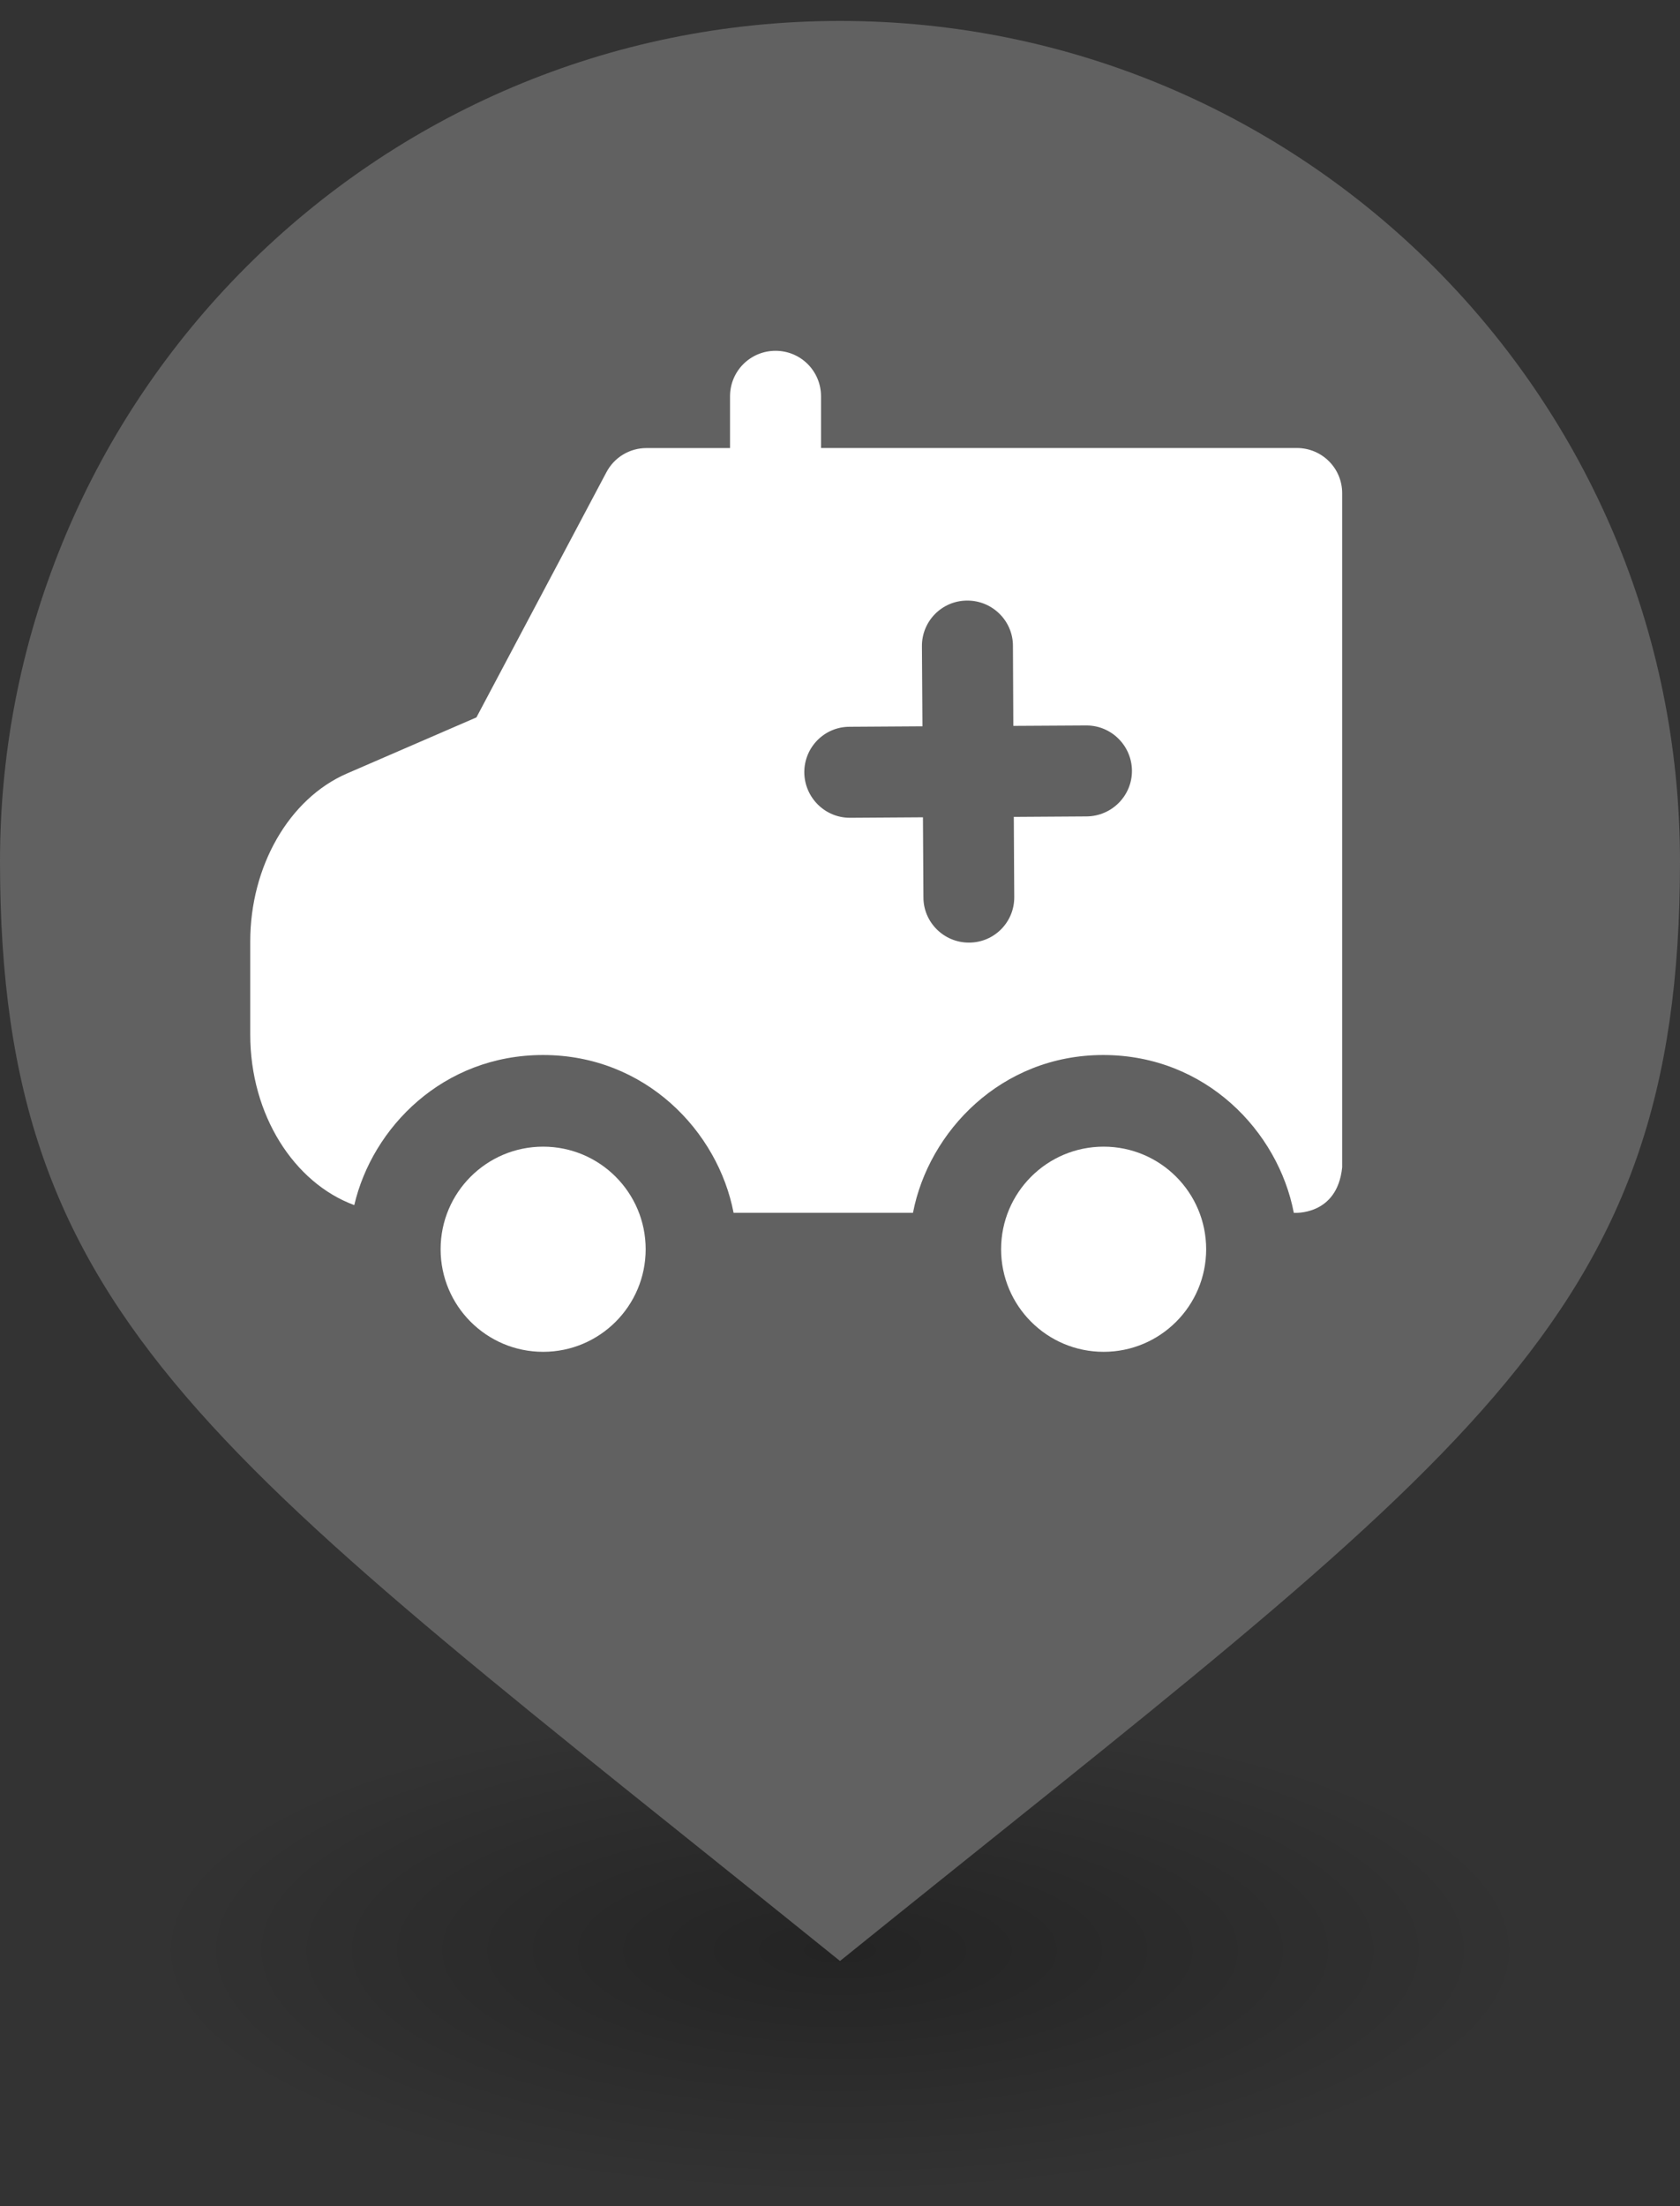 <?xml version="1.0" encoding="utf-8"?>
<!-- Generator: Adobe Illustrator 16.0.0, SVG Export Plug-In . SVG Version: 6.00 Build 0)  -->
<!DOCTYPE svg PUBLIC "-//W3C//DTD SVG 1.1//EN" "http://www.w3.org/Graphics/SVG/1.1/DTD/svg11.dtd">
<svg version="1.1" id="Layer_3" xmlns="http://www.w3.org/2000/svg" xmlns:xlink="http://www.w3.org/1999/xlink" x="0px" y="0px"
	 width="64px" height="84px" viewBox="-7 -17.398 64 84" enable-background="new -7 -17.398 64 84" xml:space="preserve">
<rect x="-7" y="-17.398" width="64" height="84" fill="#333333" stroke="none"/>
<radialGradient id="SVGID_1_" cx="154.2" cy="2086.002" r="26.351" gradientTransform="matrix(1 0 0 0.354 -129.2 -681.595)" gradientUnits="userSpaceOnUse">
	<stop  offset="0" style="stop-color:#000000;stop-opacity:0.3"/>
	<stop  offset="1" style="stop-color:#000000;stop-opacity:0"/>
</radialGradient>
<ellipse fill="url(#SVGID_1_)" cx="25" cy="57.267" rx="26.349" ry="9.334"/>
<path fill="#616161" d="M25-16.601C7.326-16.601-7-2.274-7,15.4c0,17.673,8.2,22.668,32,41.867C48.8,38.065,57,33.073,57,15.4
	C57-2.274,42.674-16.601,25-16.601z"/>
<path fill="#FFFFFF" d="M42.404-0.34H24.277v-1.969c0-0.958-0.772-1.732-1.732-1.732c-0.962,0-1.734,0.774-1.734,1.732v1.971h-3.184
	c-0.645,0-1.231,0.357-1.529,0.927L11.15,9.917l-4.941,2.14c-2.198,0.958-3.676,3.531-3.676,6.393v3.541
	c0,3.067,1.672,5.652,3.963,6.496c0.688-2.955,3.38-5.715,7.192-5.715c3.905,0,6.665,2.911,7.258,6.008h6.834
	c0.595-3.088,3.354-6.008,7.247-6.008c3.908,0,6.666,2.911,7.261,6.008c0,0,1.654,0.13,1.842-1.732V1.392
	C44.137,0.434,43.364-0.34,42.404-0.34L42.404-0.34z M34.396,13.687l-2.775,0.018l0.017,3.047c0.01,0.96-0.764,1.74-1.721,1.74
	h-0.009c-0.95,0-1.73-0.772-1.73-1.722l-0.018-3.049l-2.778,0.018h-0.008c-0.95,0-1.724-0.773-1.734-1.724
	c-0.006-0.958,0.764-1.741,1.724-1.741l2.777-0.018L28.121,7.21c-0.008-0.959,0.766-1.741,1.725-1.741h0.008
	c0.951,0,1.734,0.772,1.734,1.722l0.015,3.049l2.777-0.016h0.01c0.95,0,1.723,0.771,1.732,1.72
	C36.128,12.897,35.357,13.678,34.396,13.687z"/>
<circle fill="#FFFFFF" cx="35.043" cy="30.167" r="3.906"/>
<circle fill="#FFFFFF" cx="13.691" cy="30.167" r="3.906"/>
</svg>
